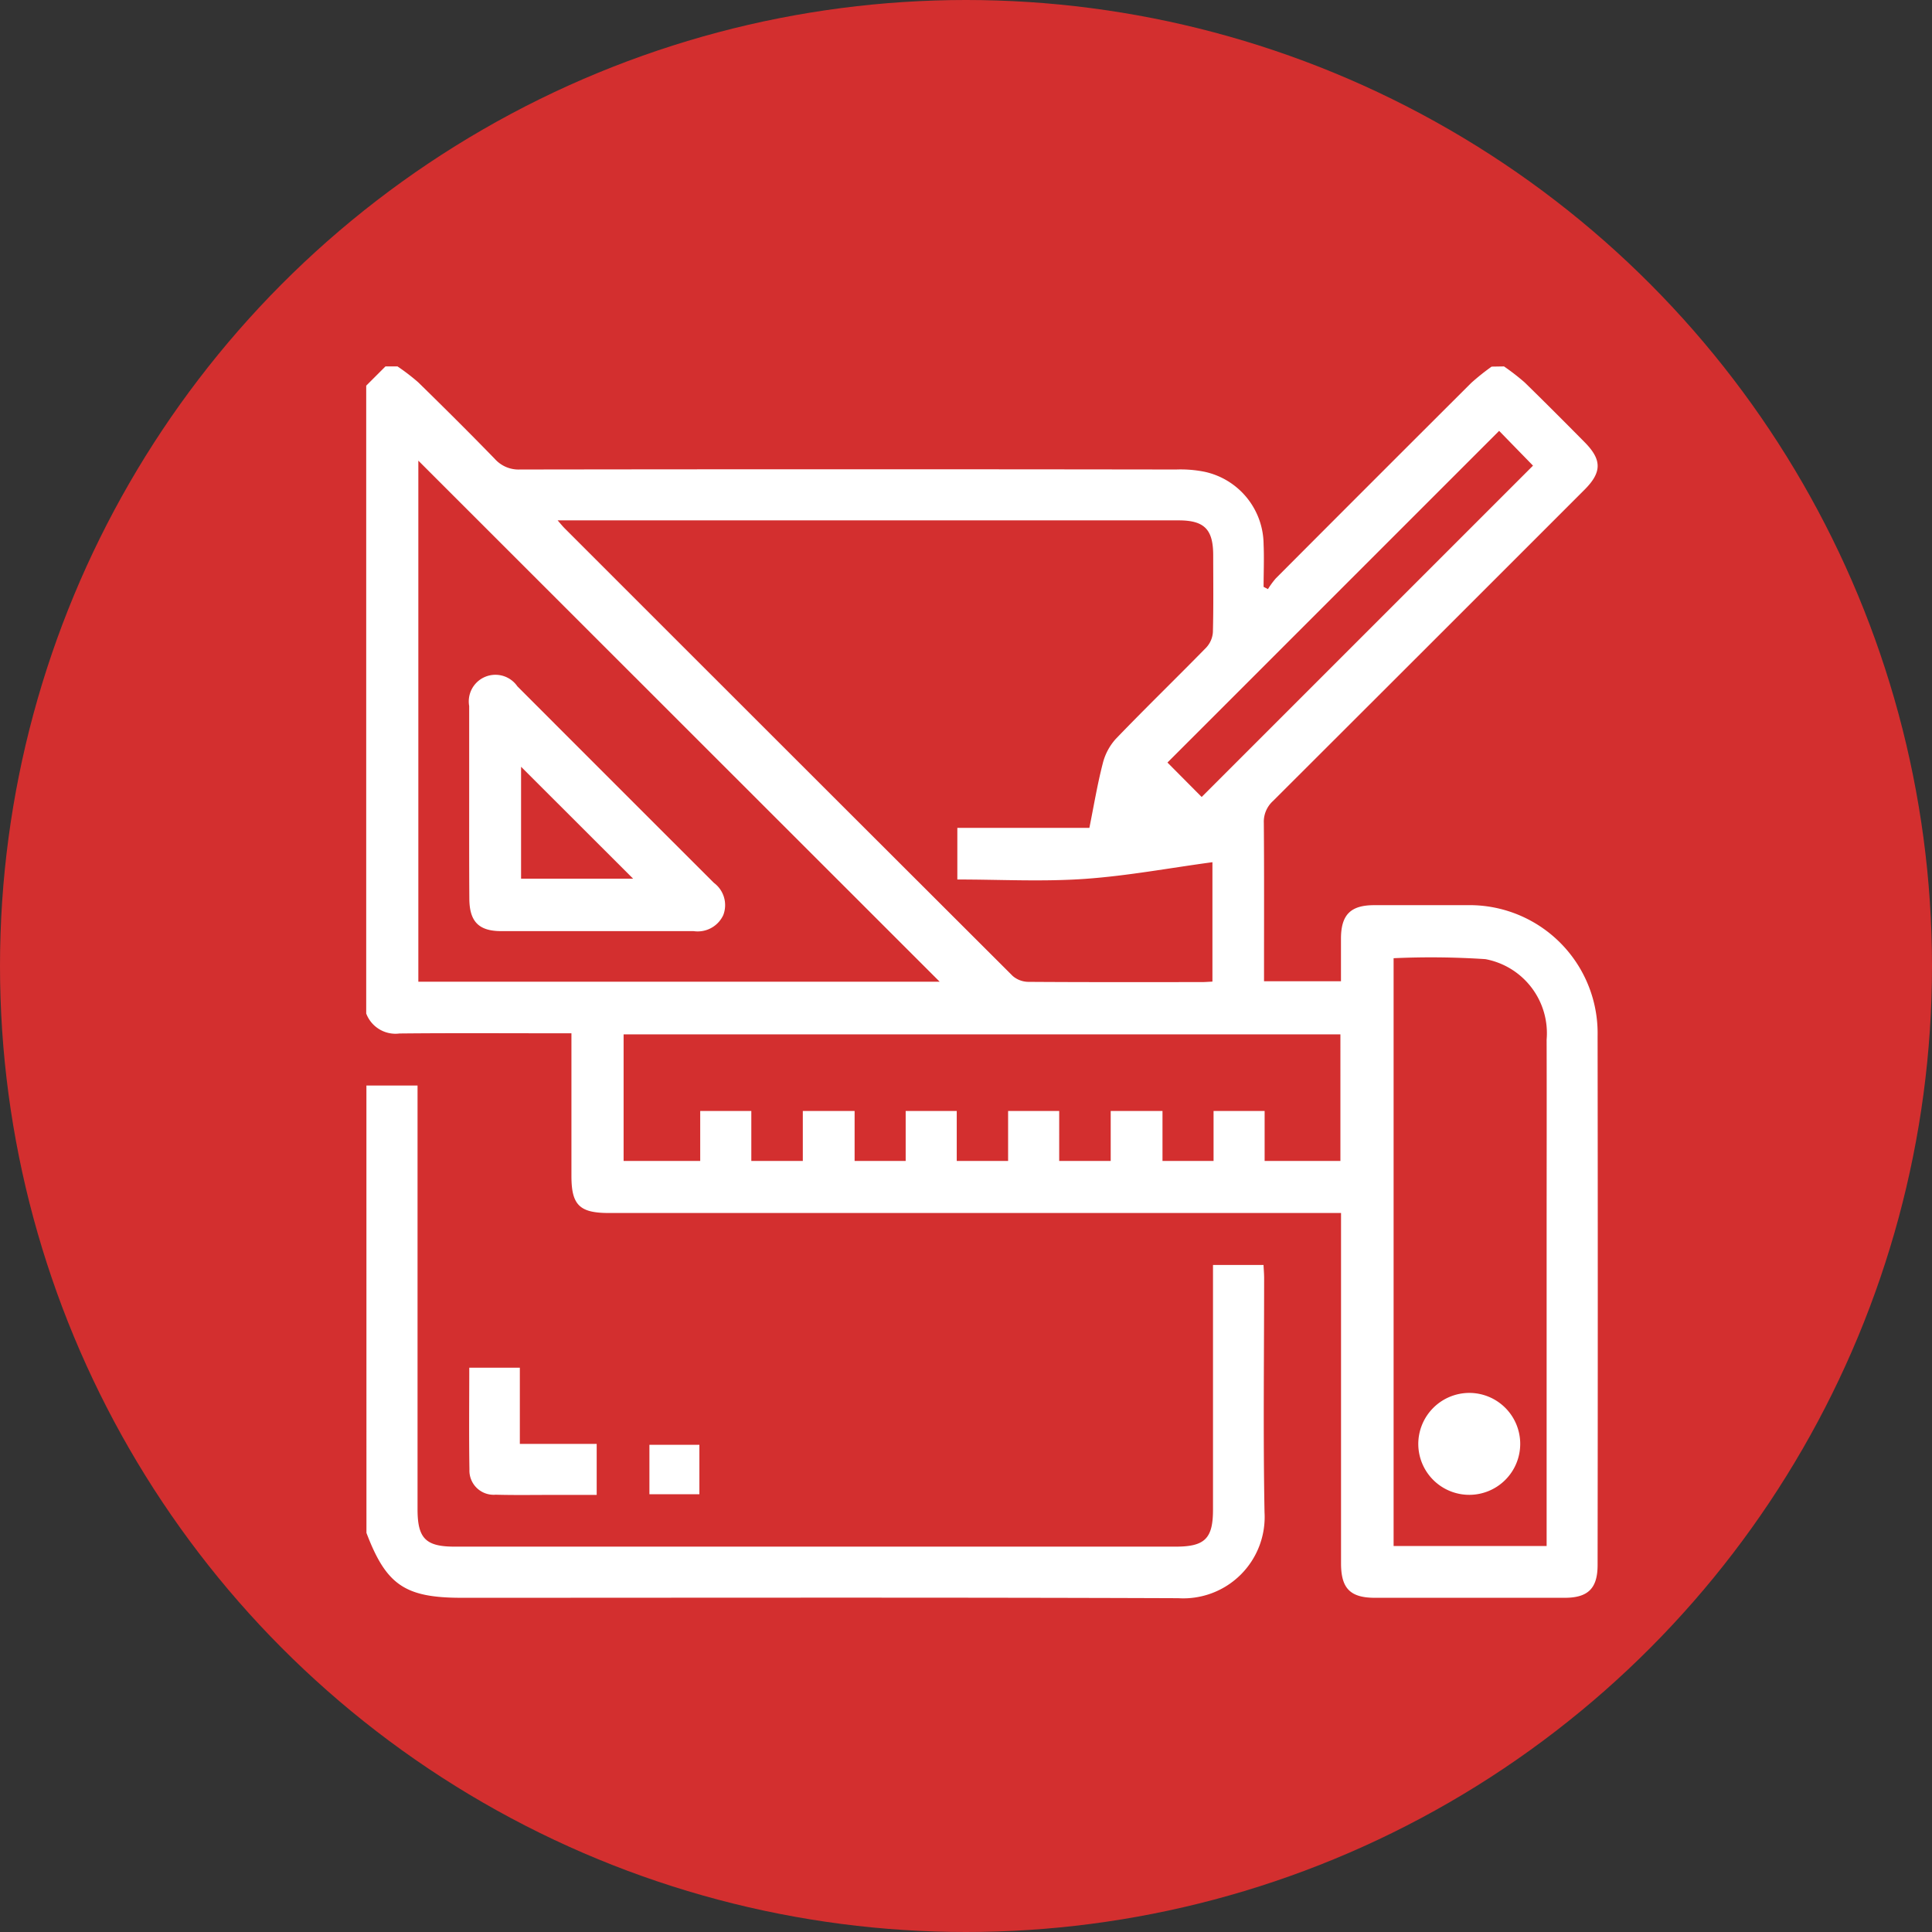 <svg xmlns="http://www.w3.org/2000/svg" width="58" height="58" viewBox="0 0 58 58">
  <rect x="0" y="0" width="58" height="58" fill="#333333" stroke="none"/>
  <g id="Grupo_61783" data-name="Grupo 61783" transform="translate(-312 -953)">
    <circle id="Elipse_4596" data-name="Elipse 4596" cx="29" cy="29" r="29" transform="translate(312 953)" fill="#d32f2f"/>
    <g id="Grupo_61782" data-name="Grupo 61782" transform="translate(-386.325 537.353)">
      <path id="Trazado_128504" data-name="Trazado 128504" d="M743.476,426.647a6.77,6.77,0,0,1,.621.481c.6.586,1.2,1.187,1.79,1.784.533.535.535.911,0,1.443q-4.67,4.672-9.346,9.339a.841.841,0,0,0-.275.661c.012,1.444.006,2.888.006,4.332v.418h2.31c0-.44,0-.87,0-1.3.007-.7.293-.982.99-.984.927,0,1.853,0,2.78,0a3.845,3.845,0,0,1,3.934,3.925q.011,7.942,0,15.883c0,.7-.284.984-.985.985q-2.852,0-5.7,0c-.738,0-1.017-.28-1.017-1.03q0-5.036,0-10.071v-.451H716.6c-.876,0-1.12-.241-1.12-1.107q0-1.931,0-3.862v-.426h-.432c-1.576,0-3.153-.01-4.729.006a.939.939,0,0,1-1-.6V427.225l.578-.578h.361a6.244,6.244,0,0,1,.622.477c.774.757,1.542,1.52,2.3,2.3a.953.953,0,0,0,.752.318q9.852-.014,19.7,0a3.646,3.646,0,0,1,.859.069,2.245,2.245,0,0,1,1.768,2.178c.019.424,0,.851,0,1.276l.131.067a2.536,2.536,0,0,1,.233-.319q2.93-2.939,5.869-5.87a6.913,6.913,0,0,1,.613-.49Zm-28.411,4.621c.1.116.151.178.206.234q6.725,6.726,13.456,13.444a.733.733,0,0,0,.471.177c1.732.012,3.465.008,5.2.007.1,0,.209-.009.325-.014v-3.585c-1.28.172-2.545.41-3.821.5s-2.56.019-3.837.019V440.5h3.964c.133-.661.239-1.3.4-1.927a1.719,1.719,0,0,1,.391-.742c.892-.928,1.817-1.824,2.717-2.744a.751.751,0,0,0,.2-.463c.02-.77.01-1.54.009-2.31s-.261-1.045-1.034-1.045H715.065Zm11.469,13.85-15.65-15.642v15.642Zm13.628-.7v17.642h4.594v-.446q0-4.529,0-9.058c0-1.9.005-3.8,0-5.7a2.262,2.262,0,0,0-1.838-2.415A24.892,24.892,0,0,0,740.162,444.413ZM717.046,450.5h2.3V449h1.534V450.5h1.546v-1.5h1.555V450.5h1.533V449h1.533v1.5h1.542V449h1.534V450.5h1.546v-1.5h1.555V450.5h1.533V449h1.533v1.5h2.275V446.7H717.046ZM734.4,439.573l9.947-9.947-1.017-1.044-9.957,9.957Z" transform="translate(0 0)" fill="#fff"/>
      <path id="Trazado_128505" data-name="Trazado 128505" d="M709.325,725.647h1.535v.452q0,6.135,0,12.269c0,.874.245,1.122,1.11,1.122h21.652c.874,0,1.118-.243,1.118-1.109q0-3.464,0-6.929v-.418h1.517c.006.135.018.262.018.39,0,2.346-.031,4.692.012,7.037a2.442,2.442,0,0,1-2.59,2.577c-7.169-.027-14.338-.012-21.508-.012-1.706,0-2.269-.384-2.863-1.949Z" transform="translate(0 -277.412)" fill="#fff"/>
      <path id="Trazado_128506" data-name="Trazado 128506" d="M753.6,845.3h2.307v1.531h-1.3c-.577,0-1.155.01-1.732-.006a.727.727,0,0,1-.788-.758c-.017-1.009-.005-2.019-.005-3.055H753.6Z" transform="translate(-39.669 -386.306)" fill="#fff"/>
      <path id="Trazado_128507" data-name="Trazado 128507" d="M828.474,876.511h-1.5v-1.484h1.5Z" transform="translate(-109.153 -416.006)" fill="#fff"/>
      <path id="Trazado_128508" data-name="Trazado 128508" d="M752.035,558.593c0-.963,0-1.925,0-2.888a.8.8,0,0,1,1.447-.592q2.946,2.95,5.9,5.9a.832.832,0,0,1,.281.968.846.846,0,0,1-.89.481c-1.925,0-3.85,0-5.776,0-.677,0-.954-.29-.957-.975C752.033,560.518,752.035,559.555,752.035,558.593Zm4.922,2.295-3.364-3.36v3.36Z" transform="translate(-39.625 -118.862)" fill="#fff"/>
      <path id="Trazado_128509" data-name="Trazado 128509" d="M1148.21,853.449a1.53,1.53,0,1,1-1.526,1.543A1.535,1.535,0,0,1,1148.21,853.449Z" transform="translate(-405.781 -395.986)" fill="#fff"/>
    </g>
  </g>
</svg>
